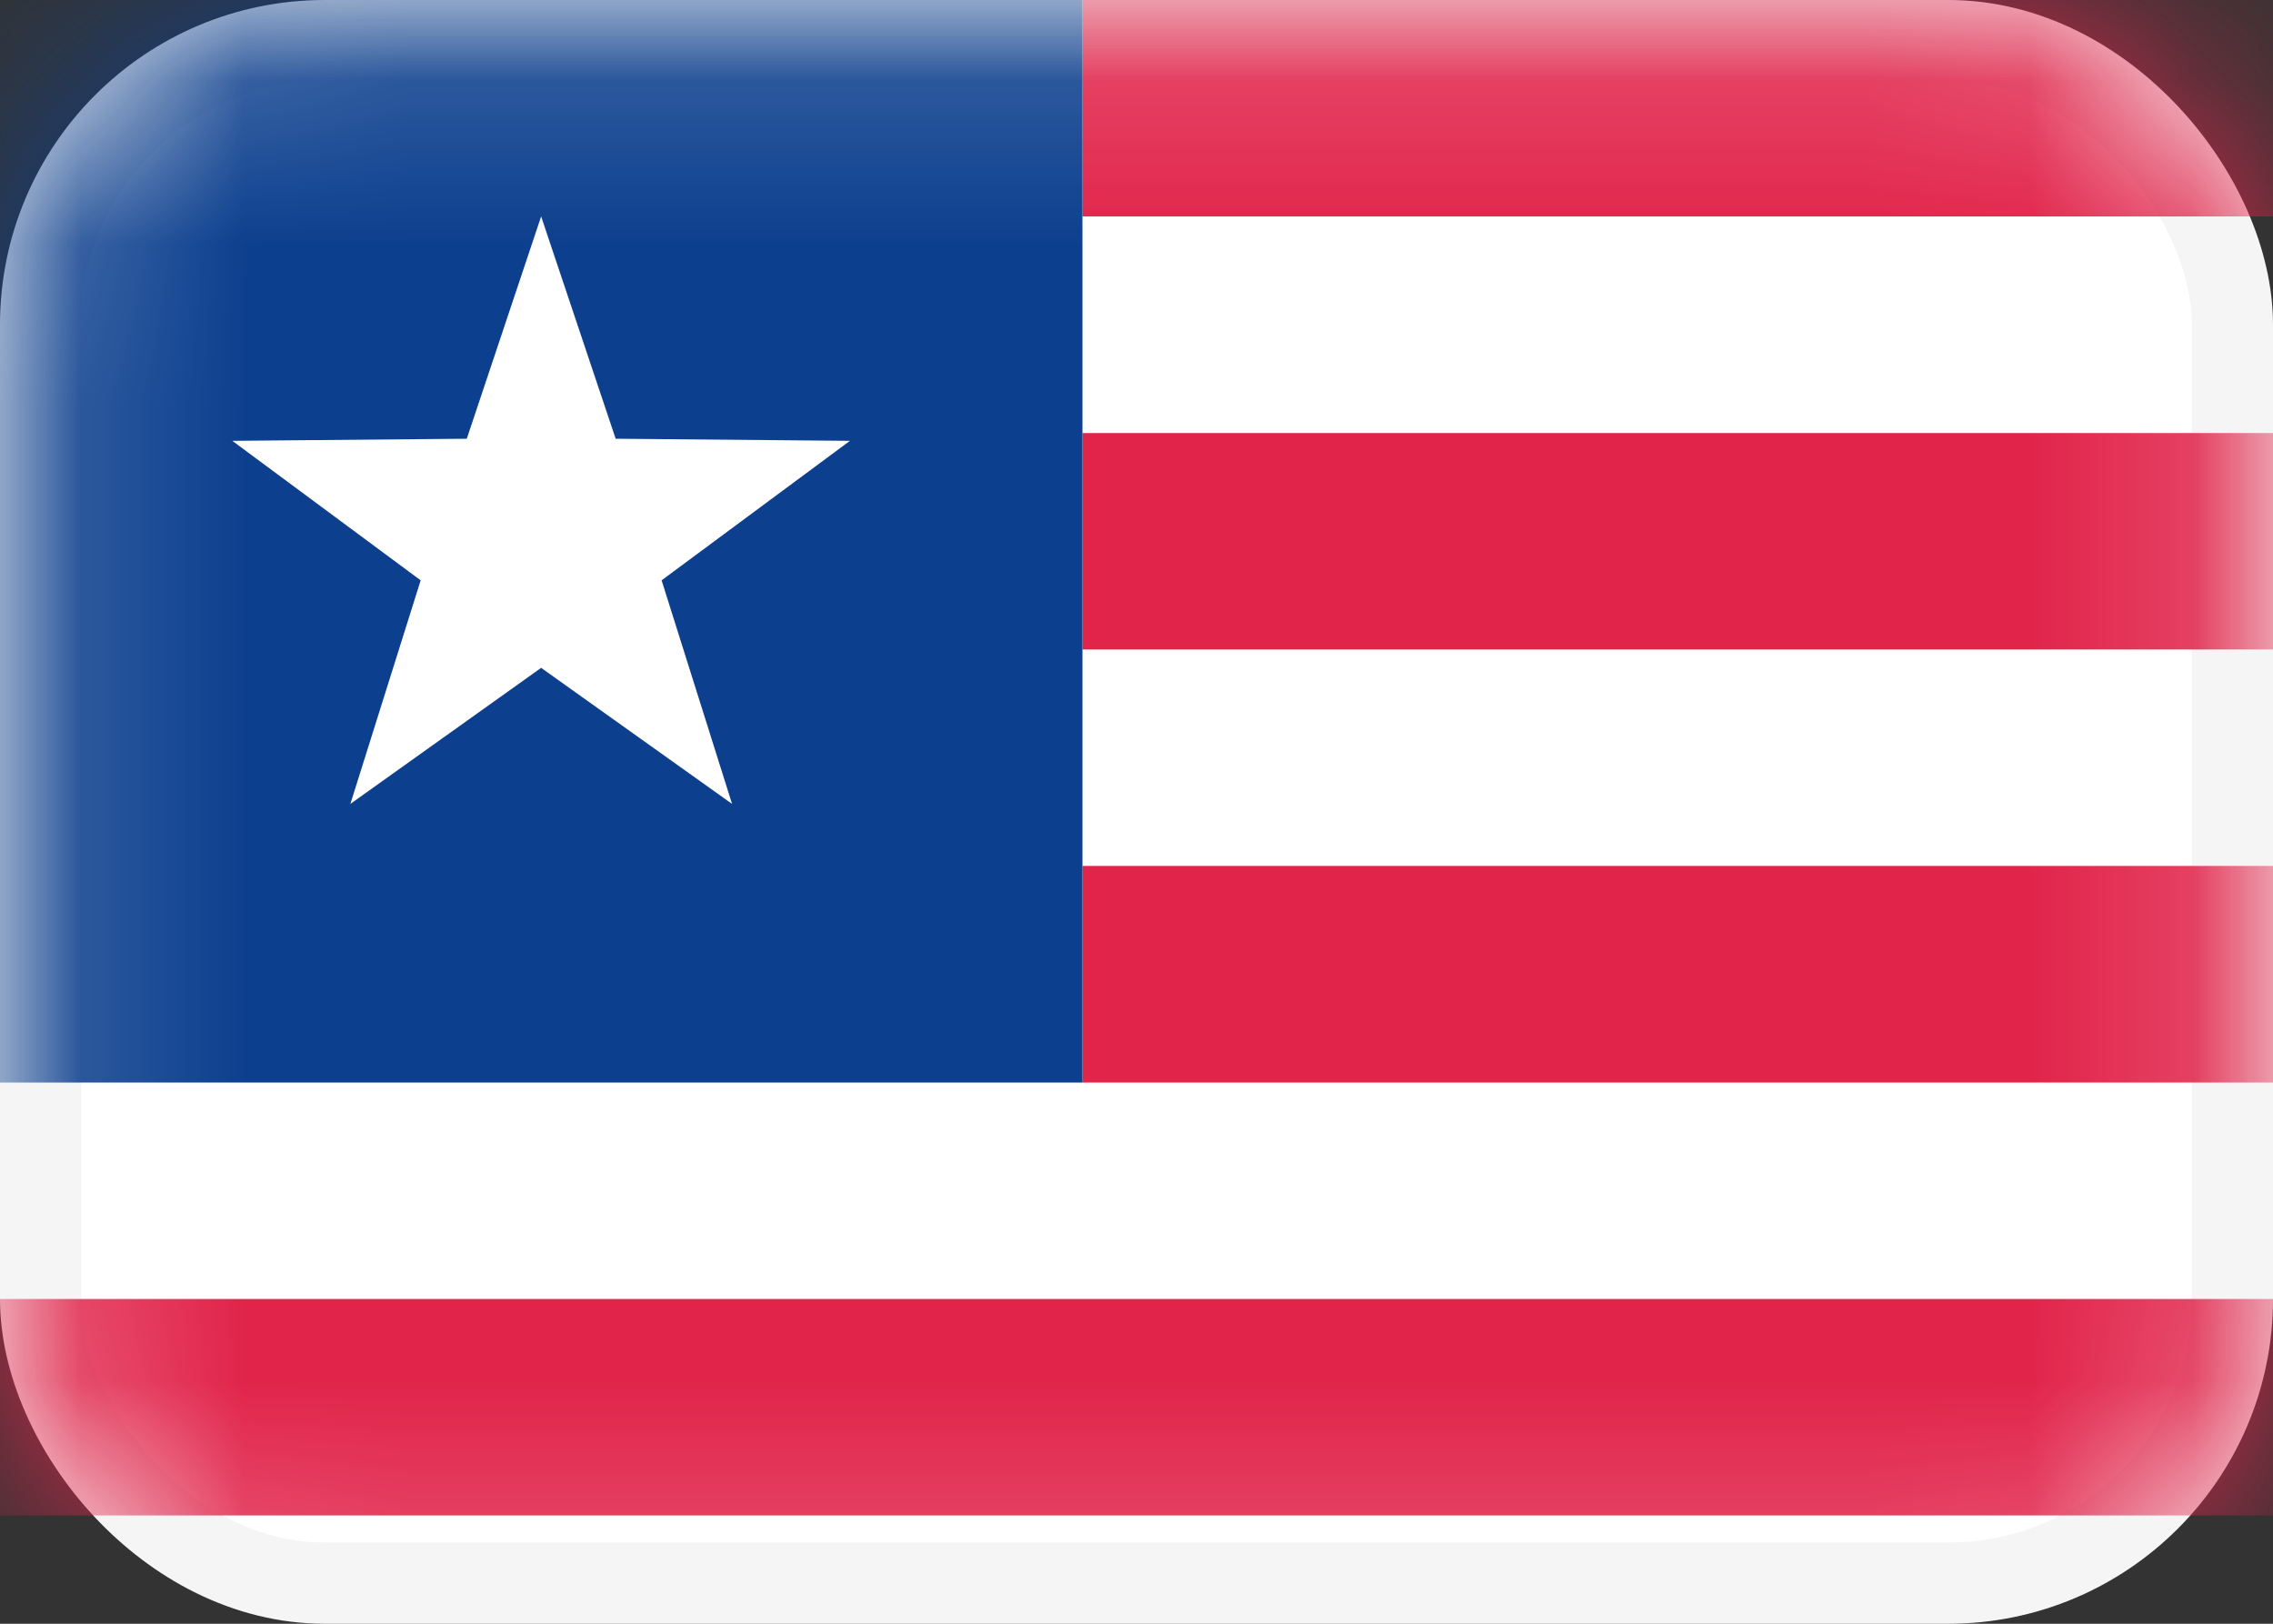 <svg width="14" height="10" viewBox="0 0 14 10" fill="none" xmlns="http://www.w3.org/2000/svg">
<rect x="0" y="0" width="14" height="10" fill="#333333" stroke="none"/>
<rect x="0.25" y="0.25" width="13.5" height="9.5" rx="1.75" fill="white" stroke="#F5F5F5" stroke-width="0.5"/>
<mask id="mask0_142:88" style="mask-type:alpha" maskUnits="userSpaceOnUse" x="0" y="0" width="14" height="10">
<rect x="0.25" y="0.25" width="13.5" height="9.5" rx="1.75" fill="white" stroke="white" stroke-width="0.5"/>
</mask>
<g mask="url(#mask0_142:88)">
<path fill-rule="evenodd" clip-rule="evenodd" d="M14 0H6.667V1.333H14V0ZM14 2.667H6.667V4H14V2.667ZM6.667 5.333H14V6.667H6.667V5.333ZM14 8H0V9.333H14V8Z" fill="#E1244A"/>
<rect width="6.667" height="6.667" fill="#0C3F8E"/>
<path fill-rule="evenodd" clip-rule="evenodd" d="M3.333 4.113L2.158 4.951L2.591 3.574L1.431 2.715L2.875 2.702L3.333 1.333L3.792 2.702L5.235 2.715L4.075 3.574L4.509 4.951L3.333 4.113Z" fill="white"/>
</g>
</svg>

